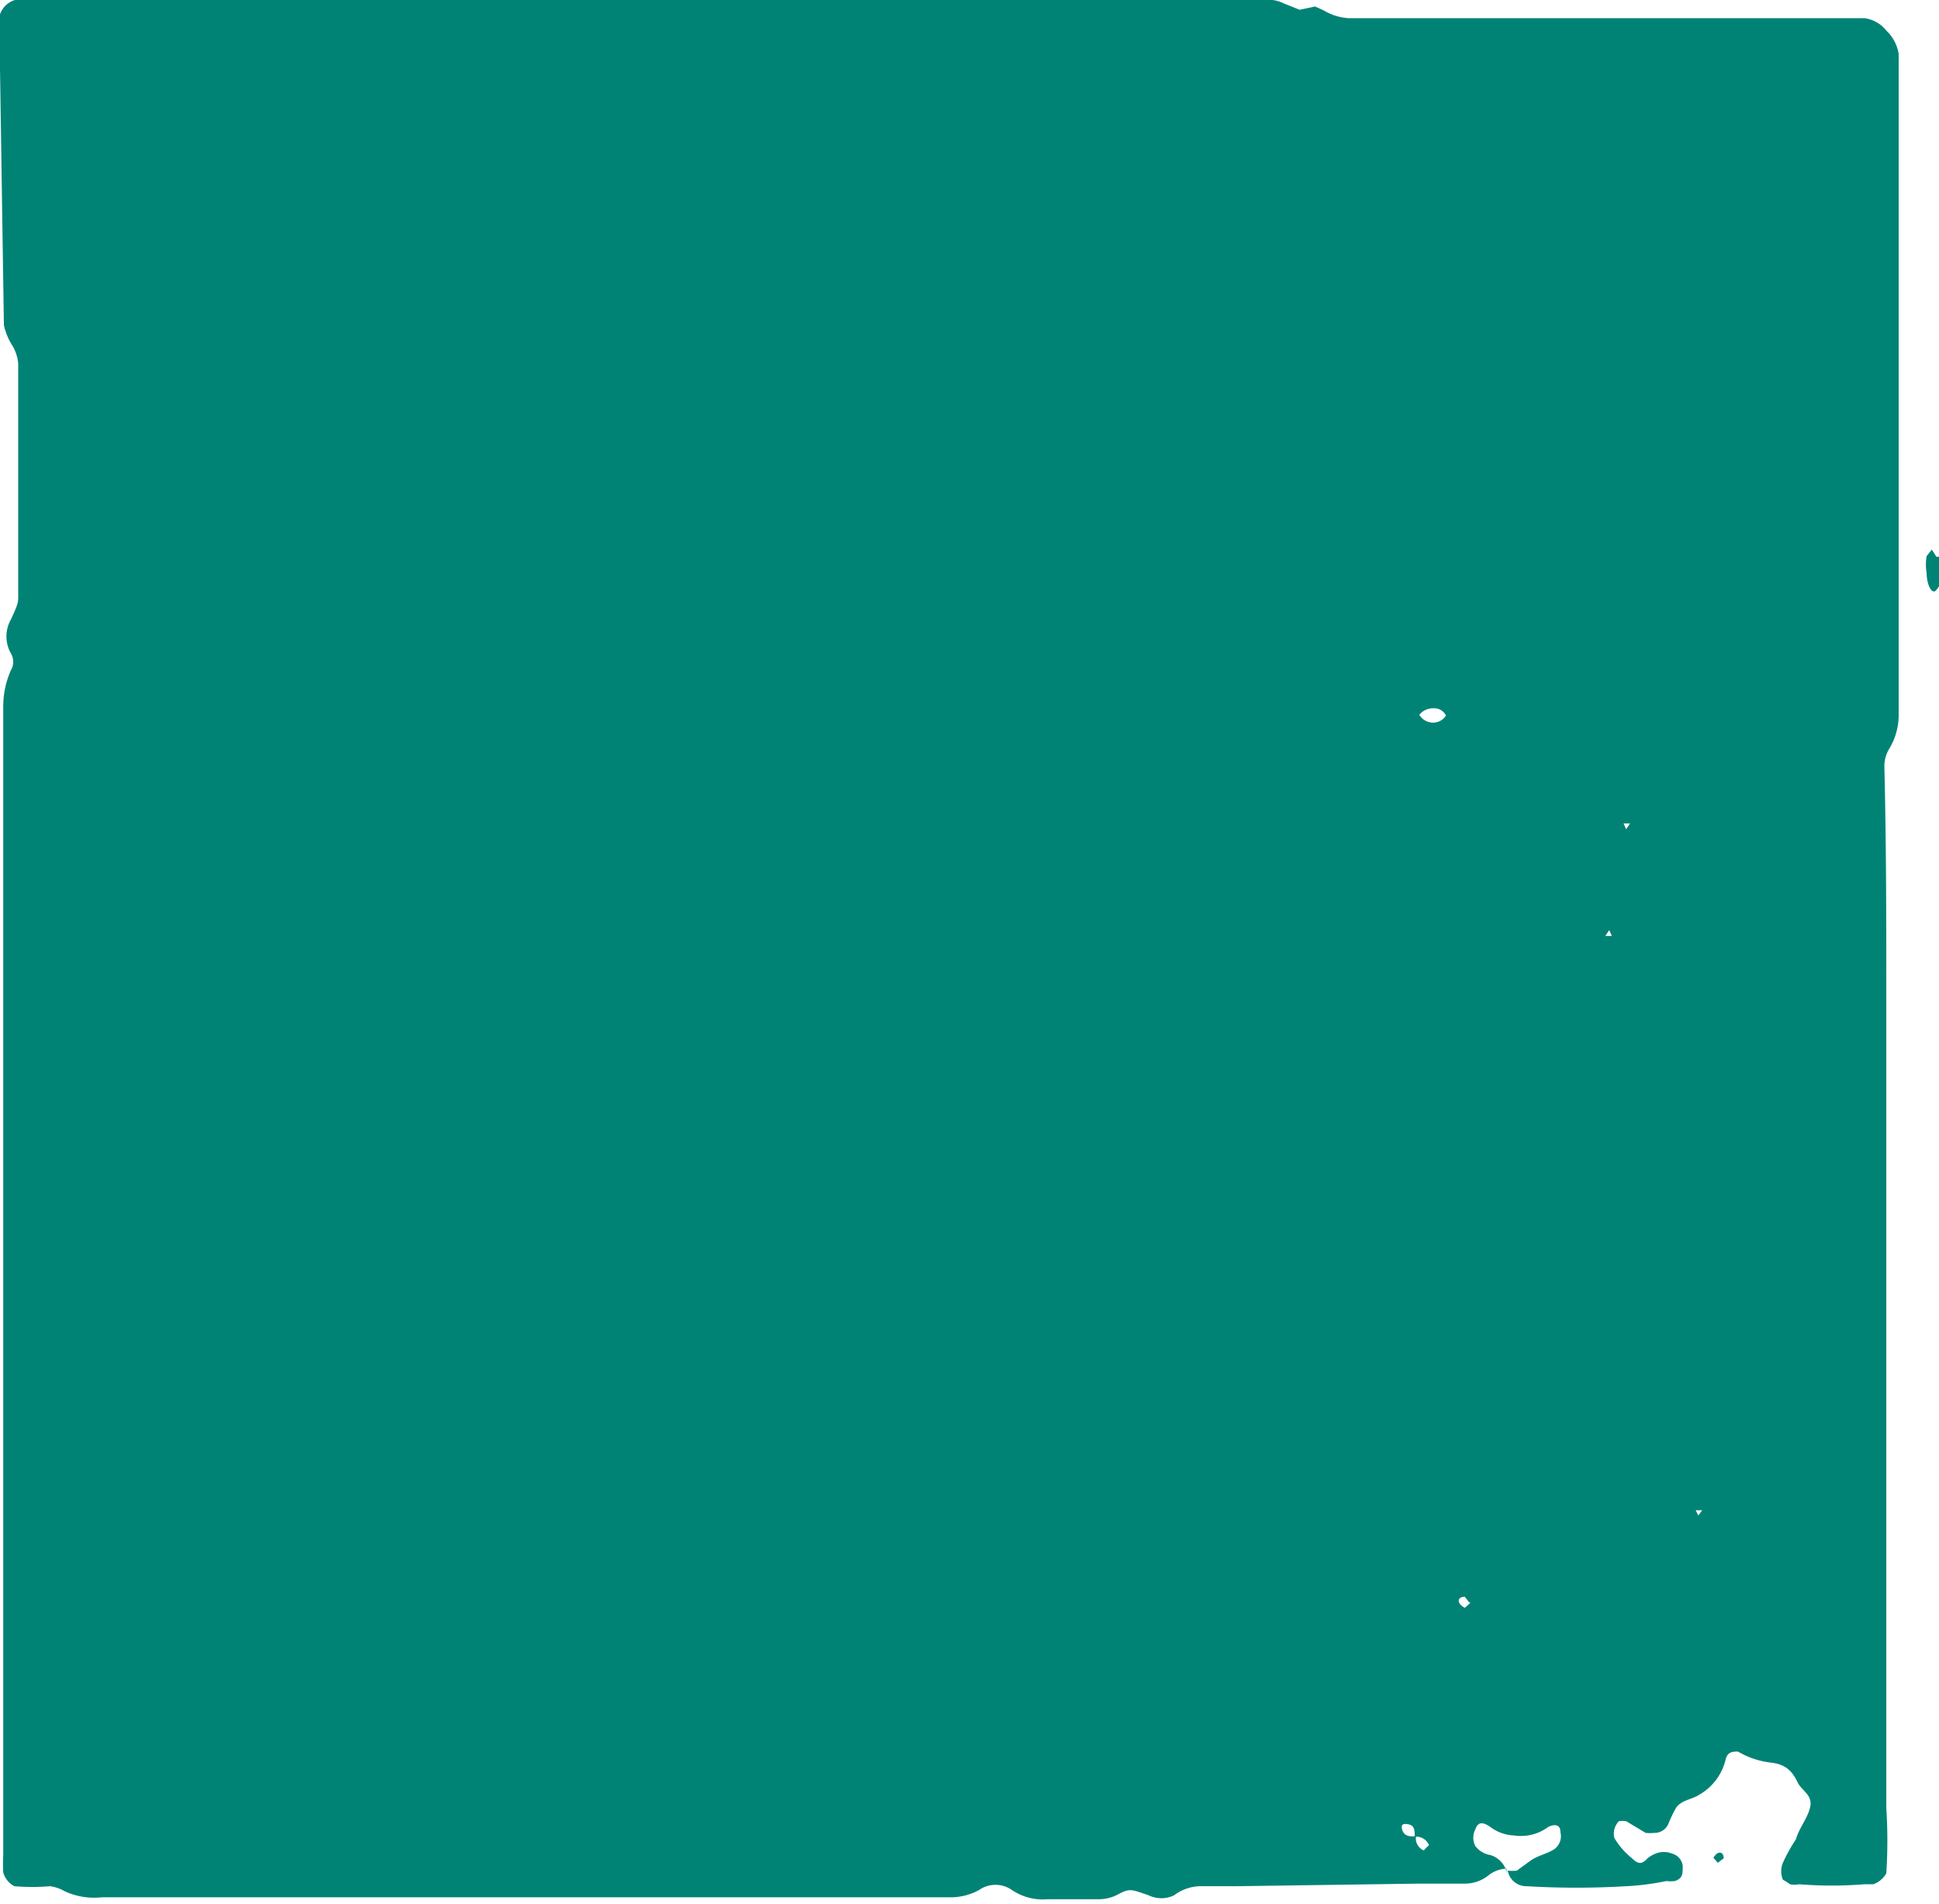 <svg xmlns="http://www.w3.org/2000/svg" viewBox="0 0 29.81 29.27"><defs><style>.cls-1{fill:#008375;}</style></defs><g id="Layer_2" data-name="Layer 2"><g id="Layer_1-2" data-name="Layer 1"><path class="cls-1" d="M23.16,28.73a.48.48,0,0,0-.26.09.58.58,0,0,1-.38.14l-.7,0L19,29h-.56a.69.69,0,0,0-.39.14.45.45,0,0,1-.39,0c-.29-.1-.29-.11-.5,0a.63.63,0,0,1-.27.06H16.1a.84.84,0,0,1-.54-.14.44.44,0,0,0-.51,0,.92.92,0,0,1-.4.11h-.14l-4.73,0c-1.08,0-7.15,0-8.21,0A1.08,1.08,0,0,1,1,29.08.63.63,0,0,0,.77,29,3.31,3.31,0,0,1,.22,29a.35.35,0,0,1-.17-.21,2.51,2.51,0,0,1,0-.27c0-.42,0-.84,0-1.25,0-2.37,0-4.74,0-7.11,0-1.62,0-3.25,0-4.87,0-1.07,0-2.13,0-3.2,0-.42,0-.84,0-1.25a1.36,1.36,0,0,1,.12-.54.25.25,0,0,0,0-.25.53.53,0,0,1,0-.53c.12-.26.11-.26.11-.4V6.59c0-.33,0-.65,0-1a.65.65,0,0,0-.08-.26A1,1,0,0,1,.06,5L0,1.06a5.89,5.89,0,0,1,0-.84A.35.35,0,0,1,.23,0L.37,0H.65C2,0,3.25,0,4.55,0,5.29,0,6,0,6.78,0q3.83,0,7.65,0c.33,0,.65,0,1,0h.28c.55,0,1.11,0,1.67,0h2.08a.49.49,0,0,1,.27.05l.25.1L20.22.1l.13.06a.85.85,0,0,0,.39.12h2.92c1.07,0,2.13,0,3.2,0,.6,0,1.21,0,1.81,0A.52.52,0,0,1,29,.47a.63.63,0,0,1,.19.36c0,.05,0,.09,0,.14,0,.46,0,.93,0,1.39V8.07c0,1,0,1.95,0,2.92a1,1,0,0,1-.15.53.52.52,0,0,0-.07.27C29,13,29,14.2,29,15.41c0,2.36,0,4.73,0,7.1,0,1.76,0,3.53,0,5.29a7.85,7.85,0,0,1,0,1,.37.37,0,0,1-.2.17l-.14,0a6.29,6.29,0,0,1-1,0,.35.35,0,0,1-.14,0s-.07-.05-.11-.07a.34.34,0,0,1,0-.26,2.53,2.53,0,0,1,.2-.36c.05-.18.18-.32.22-.5s-.13-.25-.19-.37-.14-.28-.41-.31a1.28,1.28,0,0,1-.51-.17c-.08,0-.16,0-.19.12a.85.85,0,0,1-.4.54c-.12.08-.27.08-.36.2a1.92,1.92,0,0,0-.12.25.23.23,0,0,1-.22.14.62.62,0,0,1-.13,0L25,28a.4.4,0,0,0-.11,0,.27.27,0,0,0-.07.26,1.14,1.14,0,0,0,.27.31c.09.09.15.1.24,0a.47.47,0,0,1,.12-.07.34.34,0,0,1,.26,0,.22.22,0,0,1,.16.19c0,.12,0,.19-.12.23a.5.5,0,0,1-.13,0A4,4,0,0,1,25,29a13,13,0,0,1-1.53,0,.29.29,0,0,1-.29-.24.58.58,0,0,0,.14,0l.22-.16c.12-.08.26-.1.37-.18a.25.25,0,0,0,.08-.25c0-.12-.09-.13-.19-.08a.7.7,0,0,1-.52.13.66.66,0,0,1-.38-.14c-.11-.07-.18-.07-.22.05a.28.28,0,0,0,0,.25.36.36,0,0,0,.23.14.37.37,0,0,1,.26.29m-1.4-.58a.2.2,0,0,0,.12.22.6.6,0,0,1,.08-.08.21.21,0,0,0-.22-.13c0-.09,0-.17-.09-.19s-.13,0-.1.09.11.1.21.09M22.23,11a.2.2,0,0,0-.19-.11.27.27,0,0,0-.22.1.25.25,0,0,0,.2.12.23.23,0,0,0,.21-.11M25,12.75l.06-.09h-.1Zm-.26,1.55-.06.09h.1Zm1.37,9,.06-.08-.1,0Zm-3.52,1.34-.07-.09c-.12,0-.13.1,0,.17l.09-.08M29.77,8.56l-.07-.11-.08.1a.75.75,0,0,0,0,.26c0,.18.08.33.14.27a.29.29,0,0,0,.08-.25.63.63,0,0,0,0-.27m-3.5,20,.07.08.09-.07c0-.11-.1-.12-.16,0"/></g></g></svg>